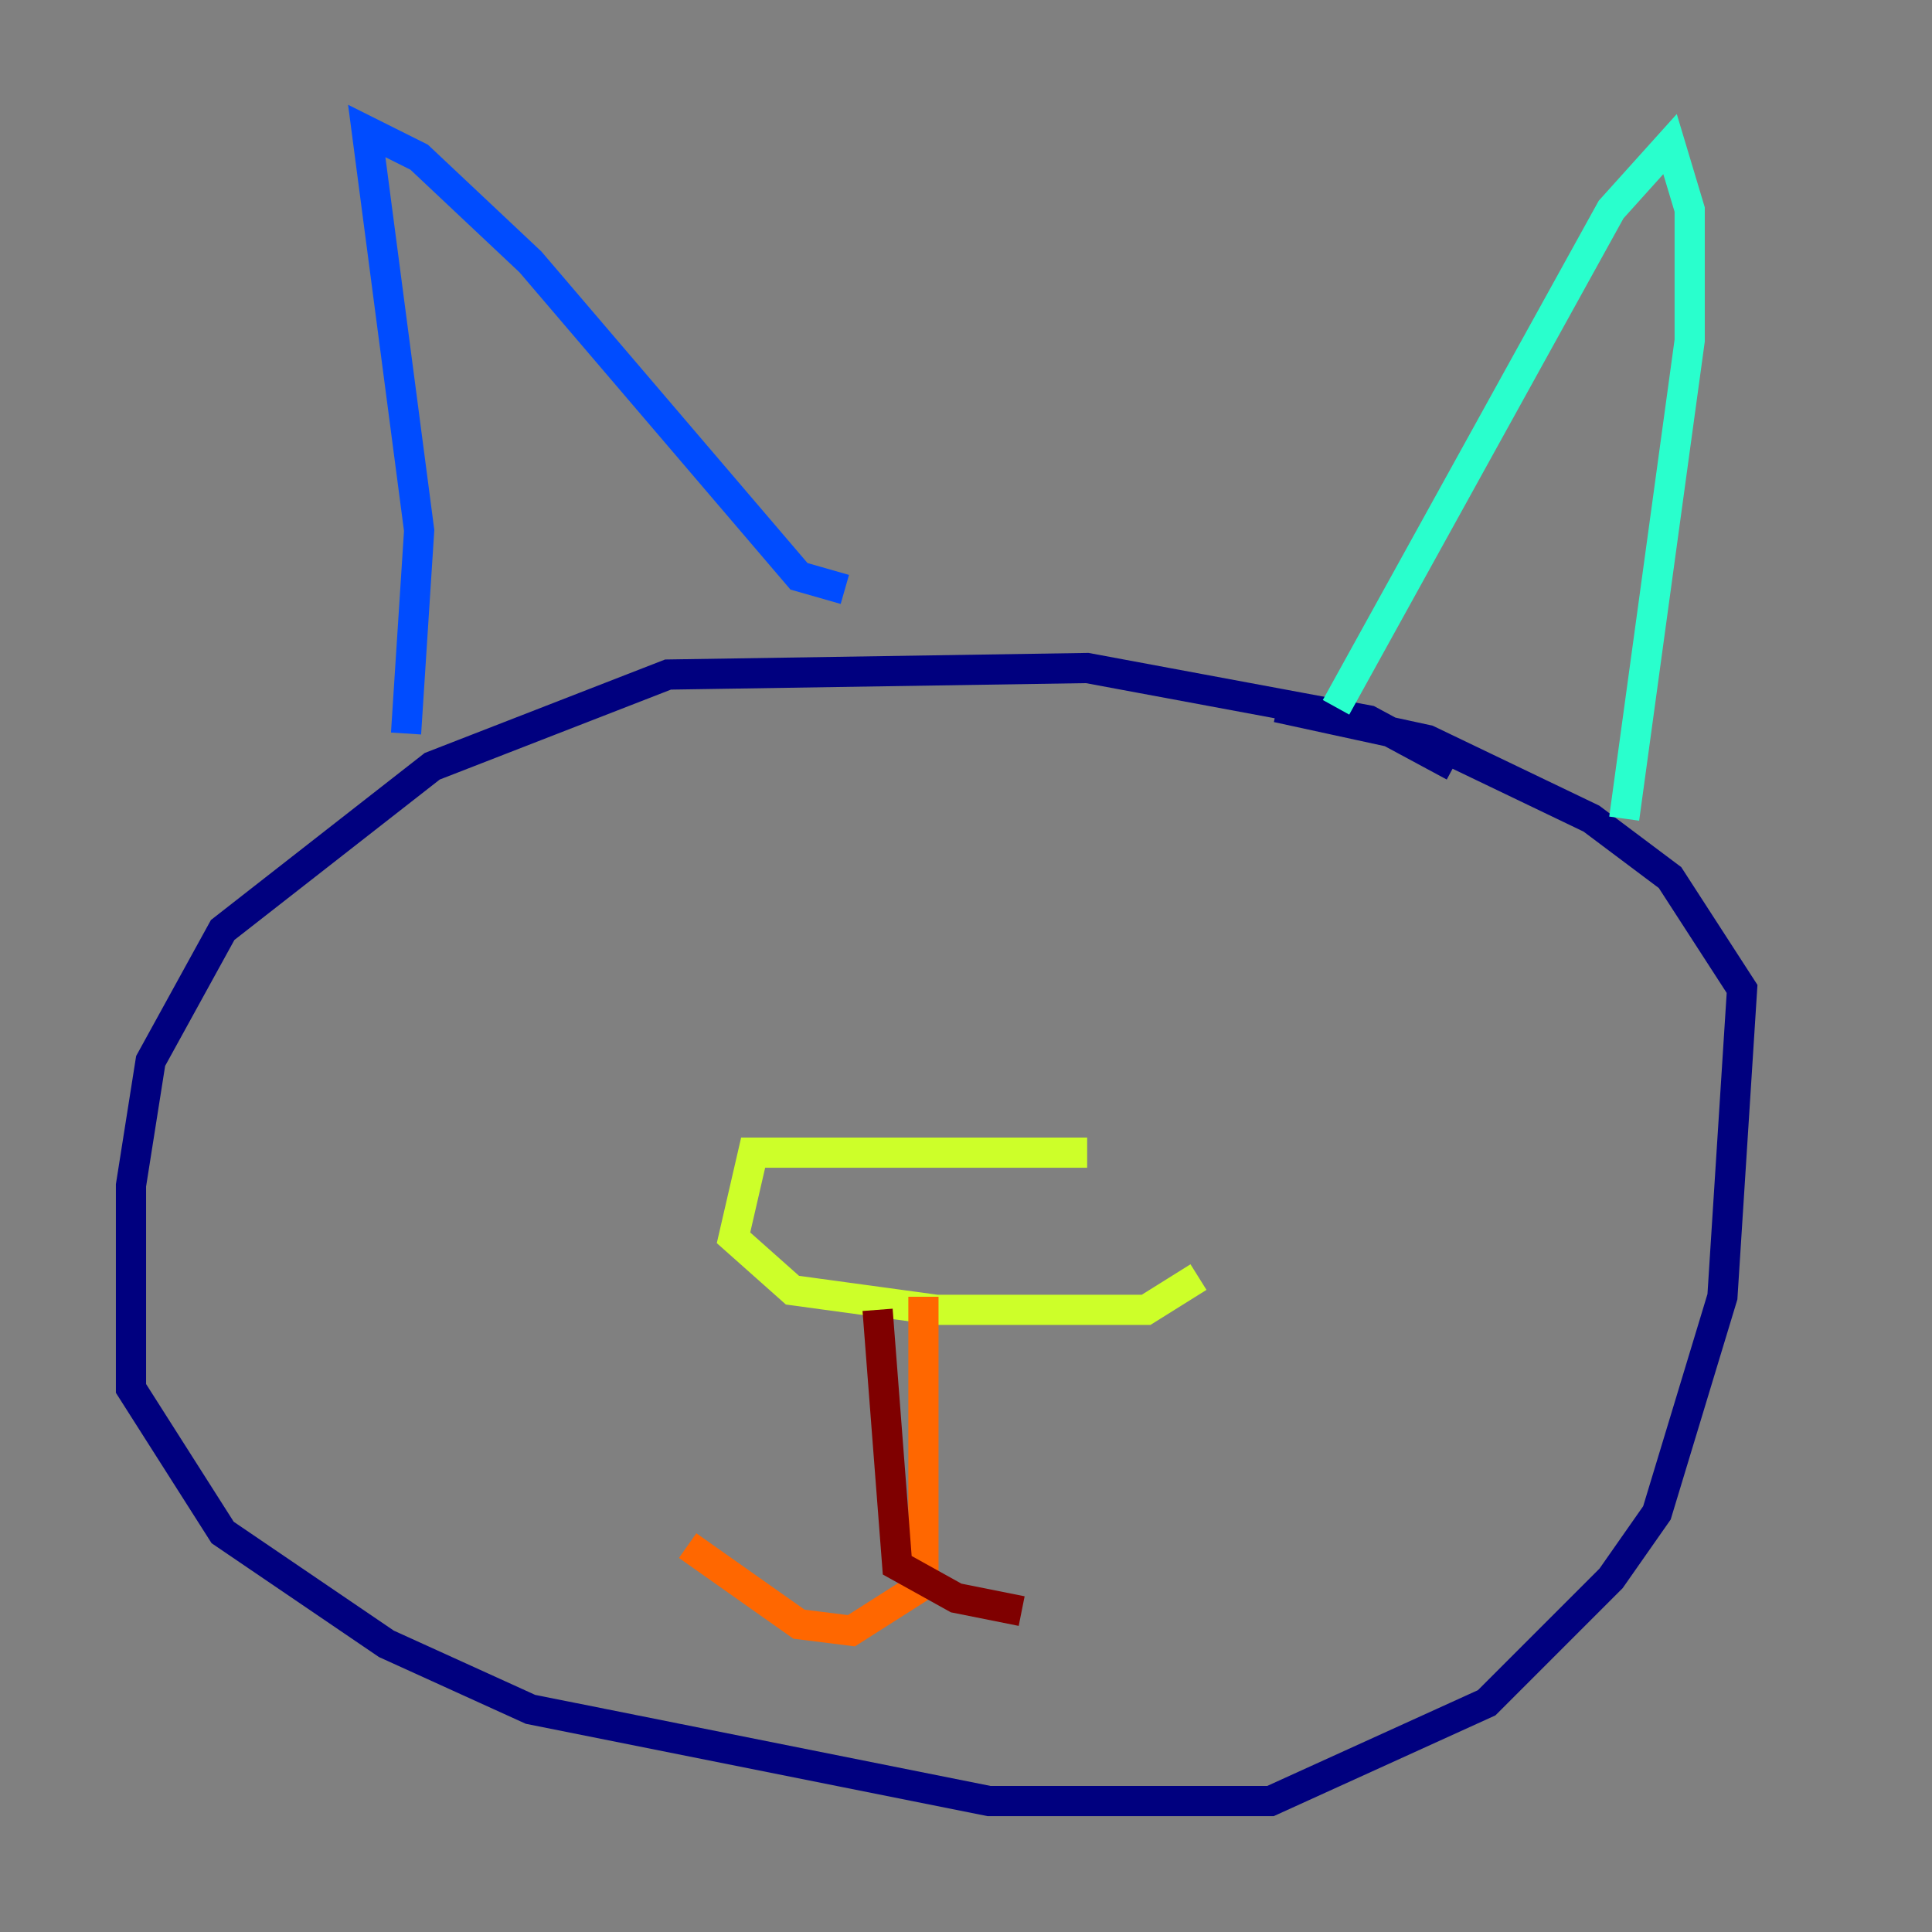 <?xml version="1.0" encoding="utf-8" ?>
<svg baseProfile="tiny" height="128" version="1.2" viewBox="0,0,128,128" width="128" xmlns="http://www.w3.org/2000/svg" xmlns:ev="http://www.w3.org/2001/xml-events" xmlns:xlink="http://www.w3.org/1999/xlink"><rect x="0" y="0" width="128" height="128" fill="#808080" stroke="none"/><defs /><polyline fill="none" points="96.325,50.766 90.685,47.729 72.027,44.258 44.258,44.691 28.637,50.766 14.752,61.614 9.98,70.291 8.678,78.536 8.678,91.986 14.752,101.532 25.6,108.909 35.146,113.248 65.519,119.322 84.176,119.322 98.495,112.814 106.739,104.57 109.776,100.231 114.115,85.912 115.417,65.519 110.644,58.142 105.437,54.237 94.59,49.031 84.61,46.861" stroke="#00007f" stroke-width="2" /><polyline fill="none" points="26.902,48.597 27.77,35.146 24.298,8.678 27.77,10.414 35.146,17.356 52.936,38.183 55.973,39.051" stroke="#004cff" stroke-width="2" /><polyline fill="none" points="88.515,46.861 106.739,13.885 110.644,9.546 111.946,13.885 111.946,22.563 107.607,54.237" stroke="#29ffcd" stroke-width="2" /><polyline fill="none" points="72.027,76.366 49.898,76.366 48.597,82.007 52.502,85.478 62.047,86.78 75.932,86.78 79.403,84.61" stroke="#cdff29" stroke-width="2" /><polyline fill="none" points="61.18,85.912 61.18,105.003 56.407,108.041 52.936,107.607 45.559,102.4" stroke="#ff6700" stroke-width="2" /><polyline fill="none" points="58.142,86.78 59.444,103.702 63.349,105.871 67.688,106.739" stroke="#7f0000" stroke-width="2" /></svg>